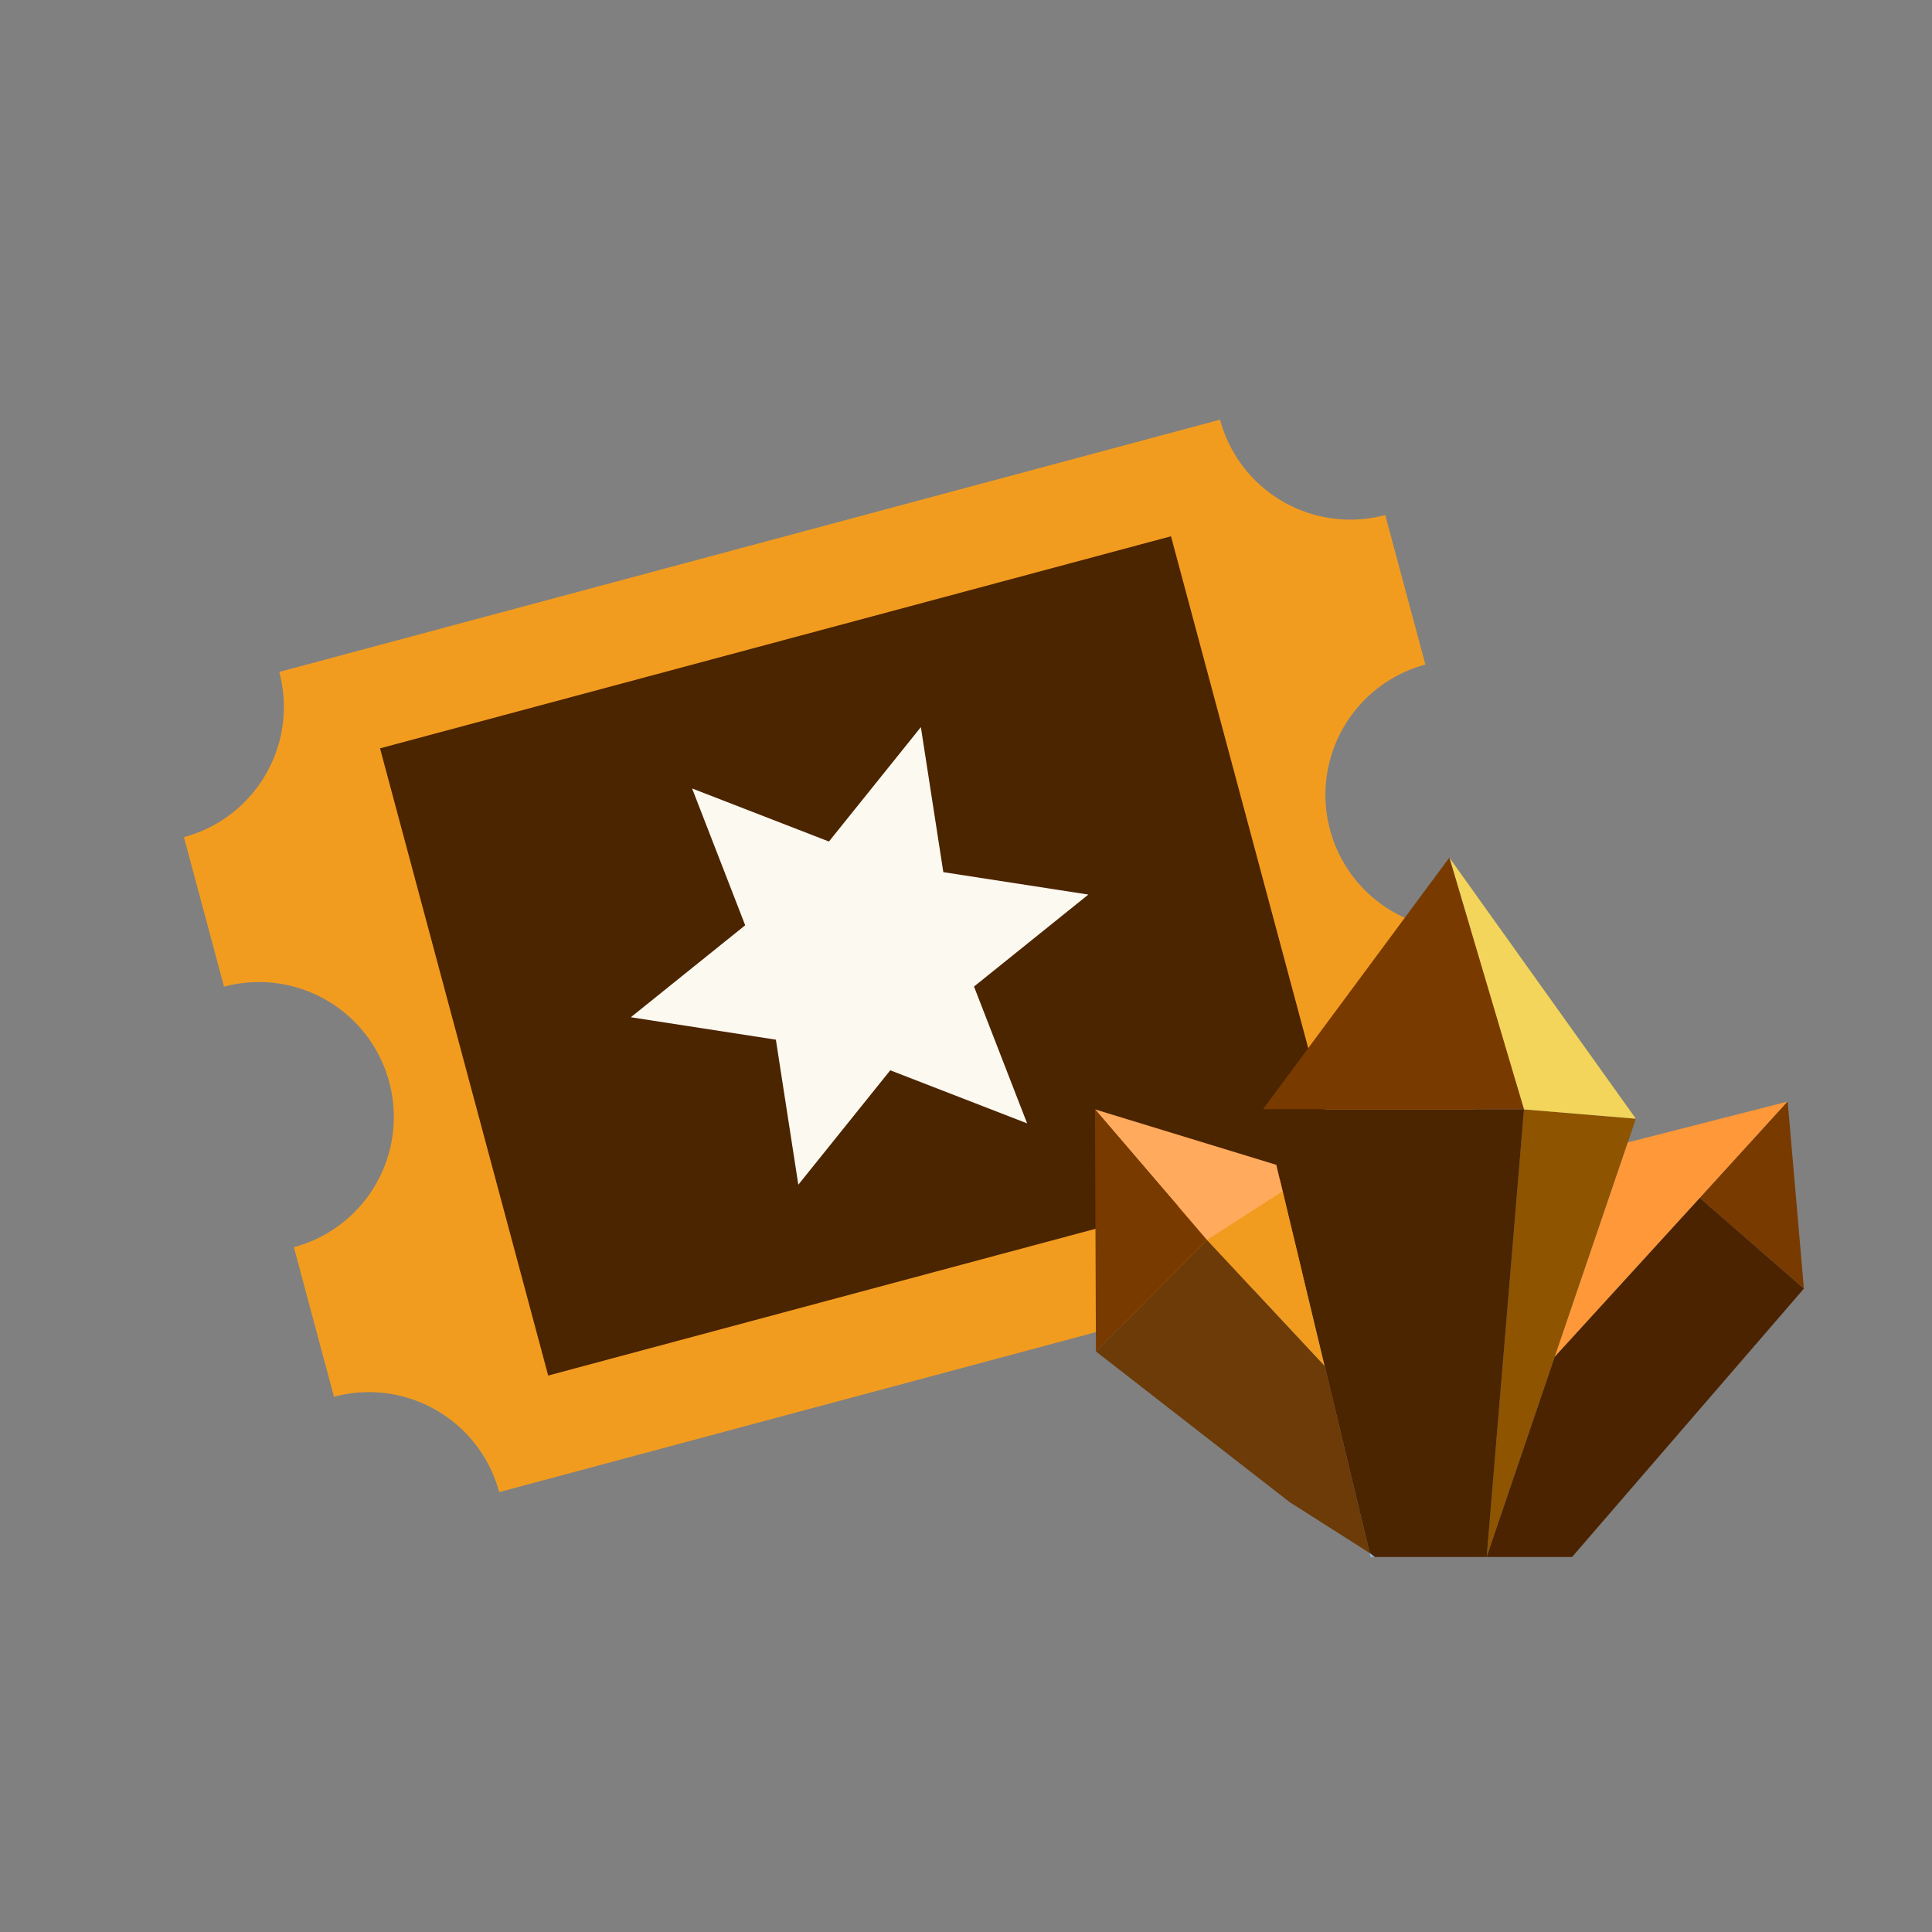<svg xmlns="http://www.w3.org/2000/svg" width="307" height="307" viewBox="0 0 307 307">
  <rect x="0" y="0" width="307" height="307" fill="#808080" stroke="none"/>
  <g id="Grupo_7245" data-name="Grupo 7245" transform="translate(-0.313 -0.412)">
    <g id="Grupo_7241" data-name="Grupo 7241" transform="translate(24.006 61.552)">
      <g id="validating-ticket" transform="matrix(0.259, 0.966, -0.966, 0.259, 190.879, 0)">
        <path id="Trazado_44923" data-name="Trazado 44923" d="M134.916,176.185V21.428A21.428,21.428,0,0,1,113.488,0h-24.6A21.428,21.428,0,0,1,67.458,21.428,21.428,21.428,0,0,1,46.03,0h-24.6A21.428,21.428,0,0,1,0,21.428V176.185a21.428,21.428,0,0,1,21.428,21.428h24.6a21.428,21.428,0,0,1,42.856,0h24.6A21.428,21.428,0,0,1,134.916,176.185Z" transform="translate(0 0)" fill="#f29c1f"/>
        <path id="Trazado_44924" data-name="Trazado 44924" d="M0,0H103.171V130.108H0Z" transform="translate(15.872 33.758)" fill="#4b2400"/>
        <path id="Trazado_44925" data-name="Trazado 44925" d="M13.774,37.634,0,18.817l23.182,2.521L32.591,0,42,21.337l23.183-2.521L51.408,37.634,65.182,56.451,42,53.93,32.591,75.267,23.182,53.93,0,56.451Z" transform="translate(34.867 61.177)" fill="#fcf9f0"/>
      </g>
      <g id="_007---Mineral-Water" data-name="007---Mineral-Water" transform="translate(150.306 75.136)">
        <path id="Shape" d="M64.708,35.482l-1.274,3.764L51.817,73.326,41,105.125,46.927,34Z" transform="translate(21.234 6.008)" fill="#8e5400"/>
        <path id="Shape-2" data-name="Shape" d="M68.635,61.99,50.854,60.508,39,20.5Z" transform="translate(17.307 -20.5)" fill="#f3d55b"/>
        <path id="Shape-3" data-name="Shape" d="M70.49,60.508H29L58.635,20.5Z" transform="translate(-2.328 -20.5)" fill="#793a00"/>
        <path id="Shape-4" data-name="Shape" d="M70.49,34l-5.927,71.125H46.781l-.711-.563-.089-.059L38.839,74.808l-.03-.03L32.141,47.01,31.134,42.8H31.1L29,34Z" transform="translate(-2.328 6.008)" fill="#4b2400"/>
        <path id="Shape-5" data-name="Shape" d="M34.73,57.79l.148.622h.652" transform="translate(8.923 52.72)" fill="#90bae1"/>
        <path id="Shape-6" data-name="Shape" d="M44.7,66.158,26,46.125,38.032,38.39Z" transform="translate(-8.219 14.628)" fill="#f29c1f"/>
        <path id="Shape-7" data-name="Shape" d="M49.813,47.01,37.781,54.745,20,34l28.776,8.8h.03Z" transform="translate(-20 6.008)" fill="#ffaa5c"/>
        <path id="Shape-8" data-name="Shape" d="M37.781,54.745,20.148,72.467,20,34Z" transform="translate(-20 6.008)" fill="#793a00"/>
        <path id="Shape-9" data-name="Shape" d="M63.555,90.758l-12.714-8.09L20.05,58.722,37.683,41l18.7,20.034.03.03Z" transform="translate(-19.902 19.753)" fill="#6c3b07"/>
        <path id="Shape-10" data-name="Shape" d="M81.665,33.58,67.706,48.9,44.65,74.151,56.267,40.07Z" transform="translate(28.401 5.183)" fill="#ff9838"/>
        <path id="Shape-11" data-name="Shape" d="M68.967,63.3,52.43,48.9,66.388,33.58Z" transform="translate(43.678 5.183)" fill="#793a00"/>
        <path id="Shape-12" data-name="Shape" d="M91.41,53.153,54.573,95.8H41L51.817,64,74.873,38.75Z" transform="translate(21.234 15.335)" fill="#4b2300"/>
      </g>
    </g>
    <rect id="Rectángulo_1960" data-name="Rectángulo 1960" width="307" height="307" transform="translate(0.313 0.413)" fill="none"/>
  </g>
</svg>
